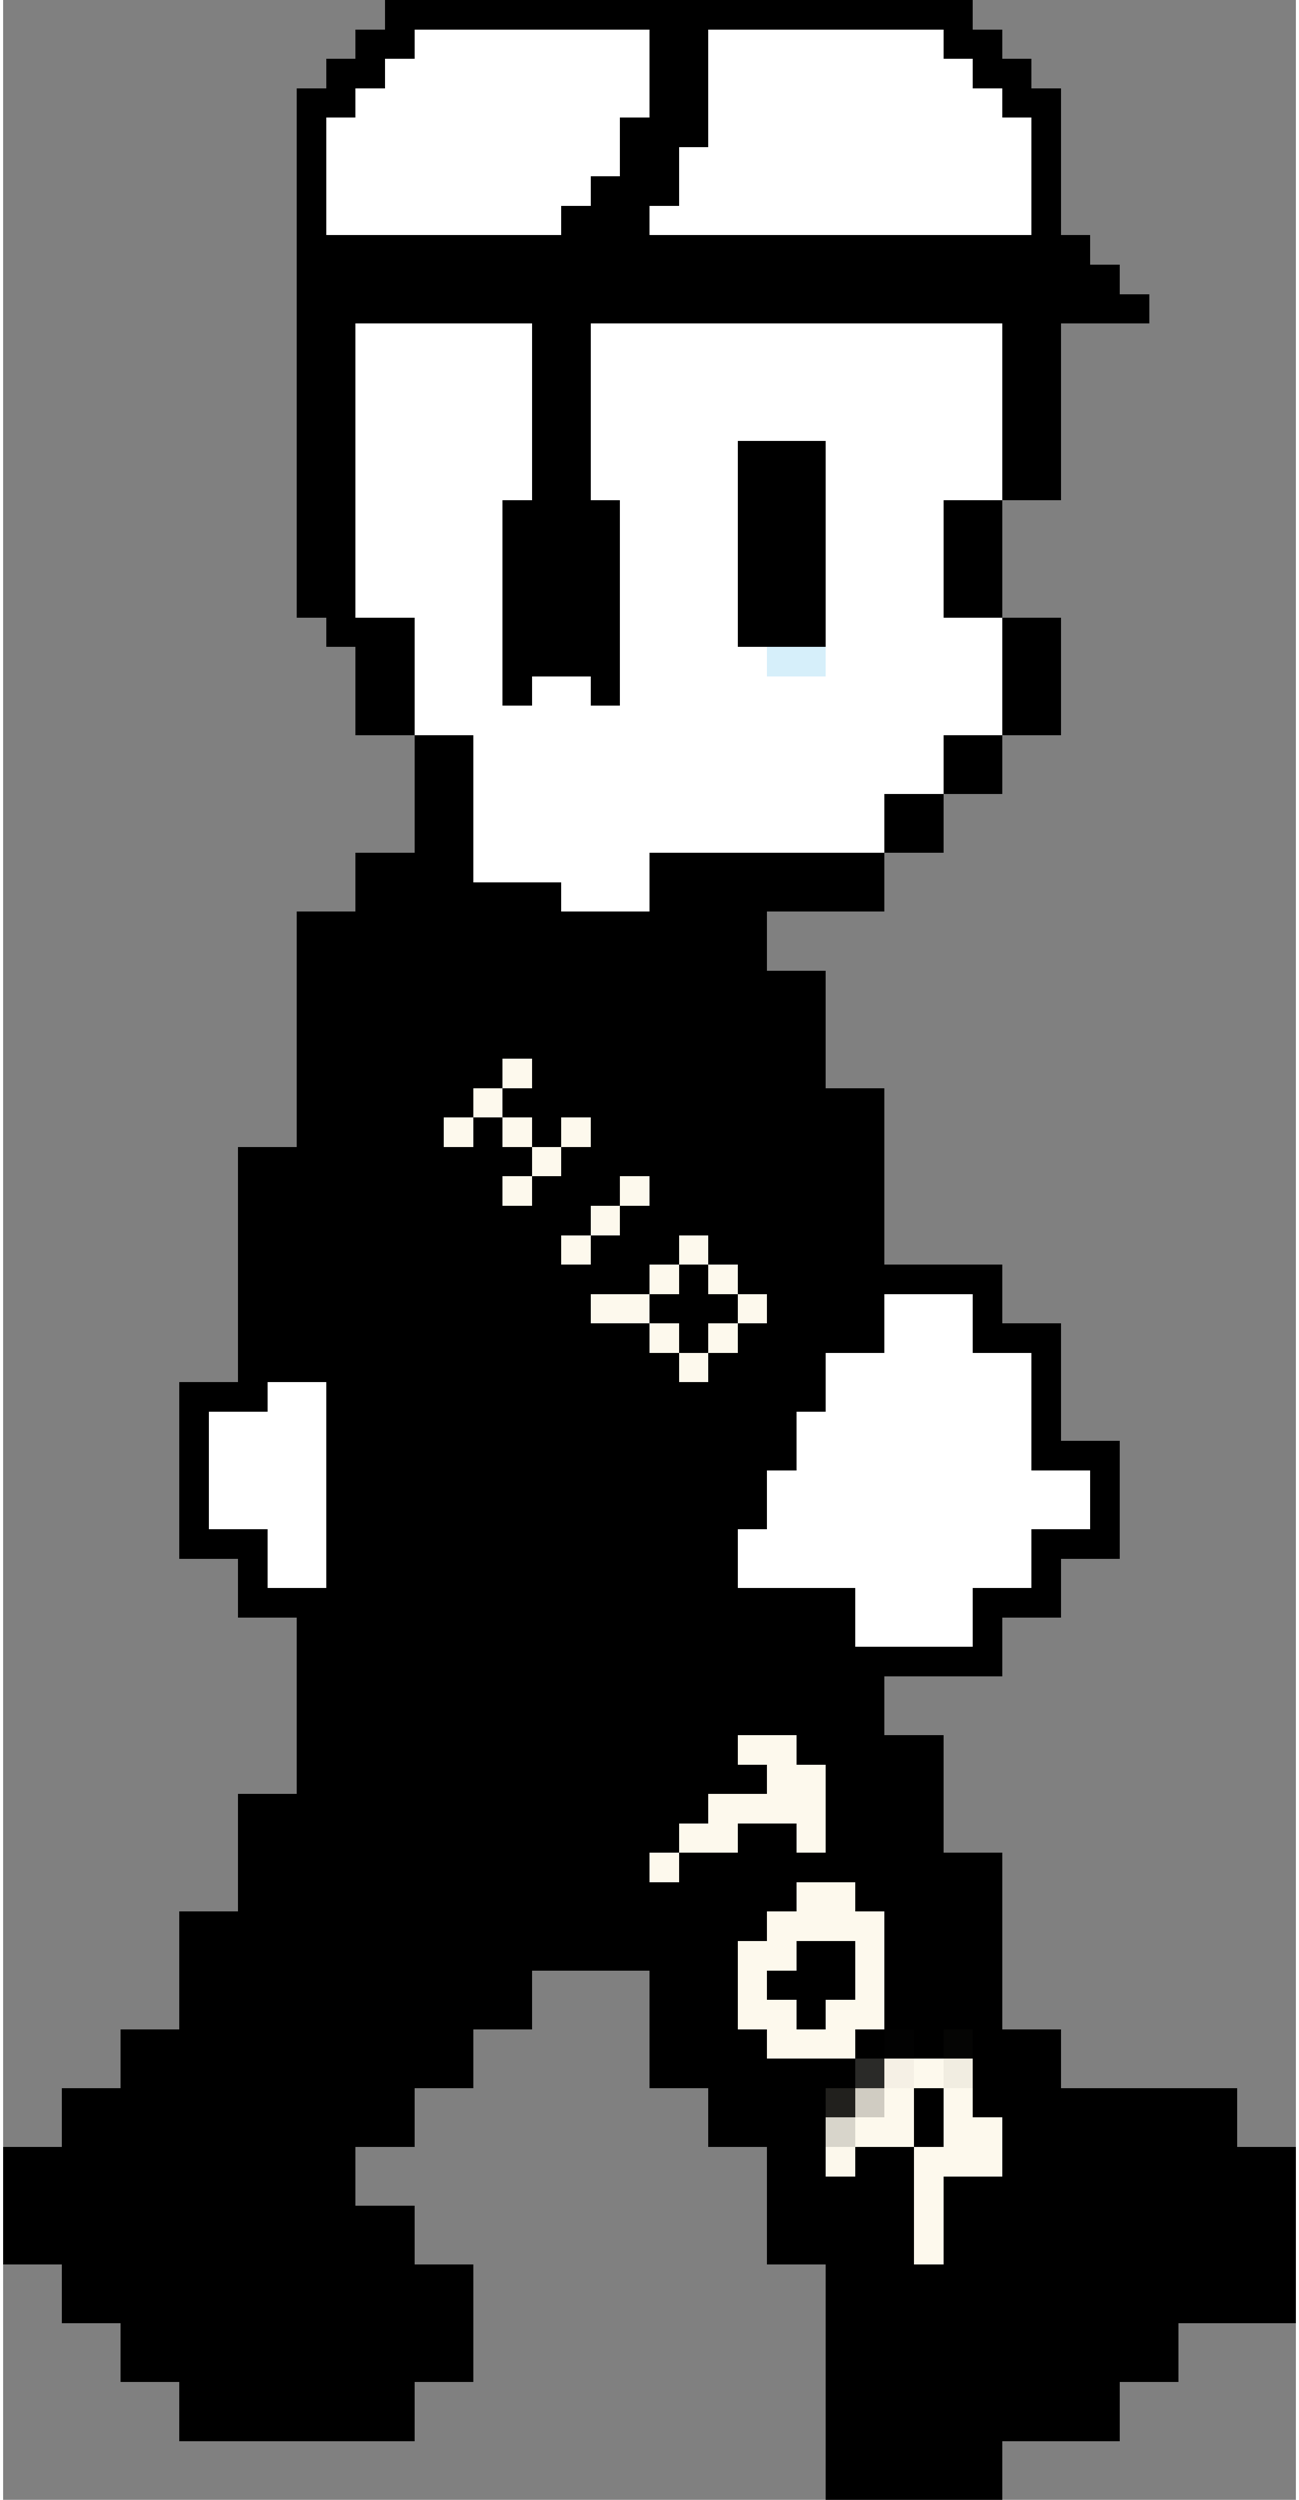<svg xmlns="http://www.w3.org/2000/svg" viewBox="0 -0.5 44 85" width="78" height="150" shape-rendering="crispEdges">
<rect x="0" y="-0.5" width="44" height="85" fill="#808080" stroke="none"/>
<path stroke="#000000" d="M13 0h20M12 1h2M22 1h2M32 1h2M11 2h2M22 2h2M33 2h2M10 3h2M22 3h2M34 3h2M10 4h1M21 4h3M35 4h1M10 5h1M21 5h2M35 5h1M10 6h1M20 6h3M35 6h1M10 7h1M19 7h3M35 7h1M10 8h27M10 9h28M10 10h29M10 11h2M18 11h2M34 11h2M10 12h2M18 12h2M34 12h2M10 13h2M18 13h2M34 13h2M10 14h2M18 14h2M34 14h2M10 15h2M18 15h2M25 15h3M34 15h2M10 16h2M18 16h2M25 16h3M34 16h2M10 17h2M17 17h4M25 17h3M32 17h2M10 18h2M17 18h4M25 18h3M32 18h2M10 19h2M17 19h4M25 19h3M32 19h2M10 20h2M17 20h4M25 20h3M32 20h2M11 21h3M17 21h4M25 21h3M34 21h2M12 22h2M17 22h4M34 22h2M12 23h2M17 23h1M20 23h1M34 23h2M12 24h2M34 24h2M14 25h2M32 25h2M14 26h2M32 26h2M14 27h2M30 27h2M14 28h2M30 28h2M12 29h4M22 29h8M12 30h7M22 30h8M10 31h16M10 32h16M10 33h18M10 34h18M10 35h18M10 36h7M18 36h10M10 37h6M17 37h13M10 38h5M16 38h1M18 38h1M20 38h10M8 39h10M19 39h11M8 40h9M18 40h3M22 40h8M8 41h12M21 41h9M8 42h11M20 42h3M24 42h6M8 43h14M23 43h1M25 43h9M8 44h12M22 44h3M26 44h4M33 44h1M8 45h14M23 45h1M25 45h5M33 45h3M8 46h15M24 46h4M35 46h1M6 47h3M11 47h17M35 47h1M6 48h1M11 48h16M35 48h1M6 49h1M11 49h16M35 49h3M6 50h1M11 50h15M37 50h1M6 51h1M11 51h15M37 51h1M6 52h3M11 52h14M35 52h3M8 53h1M11 53h14M35 53h1M8 54h21M33 54h3M10 55h19M33 55h1M10 56h24M10 57h20M10 58h20M10 59h15M27 59h5M10 60h16M28 60h4M8 61h16M28 61h4M8 62h15M25 62h2M28 62h4M8 63h14M23 63h11M8 64h19M29 64h5M6 65h20M30 65h4M6 66h19M27 66h2M30 66h4M6 67h12M22 67h3M26 67h3M30 67h4M6 68h12M22 68h3M27 68h1M30 68h4M4 69h12M22 69h4M29 69h1M31 69h1M33 69h3M4 70h12M22 70h7M33 70h3M2 71h12M24 71h4M31 71h1M33 71h9M2 72h12M24 72h4M31 72h1M34 72h8M0 73h12M26 73h2M29 73h2M34 73h10M0 74h12M26 74h5M32 74h12M0 75h14M26 75h5M32 75h12M0 76h14M26 76h5M32 76h12M2 77h14M28 77h16M2 78h14M28 78h16M4 79h12M28 79h12M4 80h12M28 80h12M6 81h8M28 81h10M6 82h8M28 82h10M28 83h6M28 84h6" />
<path stroke="#ffffff" d="M14 1h8M24 1h8M13 2h9M24 2h9M12 3h10M24 3h10M11 4h10M24 4h11M11 5h10M23 5h12M11 6h9M23 6h12M11 7h8M22 7h13M12 11h6M20 11h14M12 12h6M20 12h14M12 13h6M20 13h14M12 14h6M20 14h14M12 15h6M20 15h5M28 15h6M12 16h6M20 16h5M28 16h6M12 17h5M21 17h4M28 17h4M12 18h5M21 18h4M28 18h4M12 19h5M21 19h4M28 19h4M12 20h5M21 20h4M28 20h4M14 21h3M21 21h4M28 21h6M14 22h3M21 22h5M28 22h6M14 23h3M18 23h2M21 23h13M14 24h20M16 25h16M16 26h16M16 27h14M16 28h14M16 29h6M19 30h3M30 44h3M30 45h3M28 46h7M9 47h2M28 47h7M7 48h4M27 48h8M7 49h4M27 49h8M7 50h4M26 50h11M7 51h4M26 51h11M9 52h2M25 52h10M9 53h2M25 53h10M29 54h4M29 55h4" />
<path stroke="#d6effa" d="M26 22h2" />
<path stroke="#fdf9ed" d="M17 36h1M16 37h1M15 38h1M17 38h1M19 38h1M18 39h1M17 40h1M21 40h1M20 41h1M19 42h1M23 42h1M22 43h1M24 43h1M20 44h2M25 44h1M22 45h1M24 45h1M23 46h1M25 59h2M26 60h2M24 61h4M23 62h2M27 62h1M22 63h1M27 64h2M26 65h4M25 66h2M29 66h1M25 67h1M29 67h1M25 68h2M28 68h2M26 69h3M31 70h1M30 71h1M32 71h1M29 72h2M32 72h2M31 73h3M31 74h1M31 75h1M31 76h1" />
<path stroke="#020202" d="M30 69h1" />
<path stroke="#050504" d="M32 69h1" />
<path stroke="#2a2a28" d="M29 70h1" />
<path stroke="#f5f0e5" d="M30 70h1" />
<path stroke="#f1ede1" d="M32 70h1" />
<path stroke="#21201d" d="M28 71h1" />
<path stroke="#d0ccc2" d="M29 71h1" />
<path stroke="#d8d5cb" d="M28 72h1" />
<path stroke="#fcf8ec" d="M28 73h1" />
</svg>
